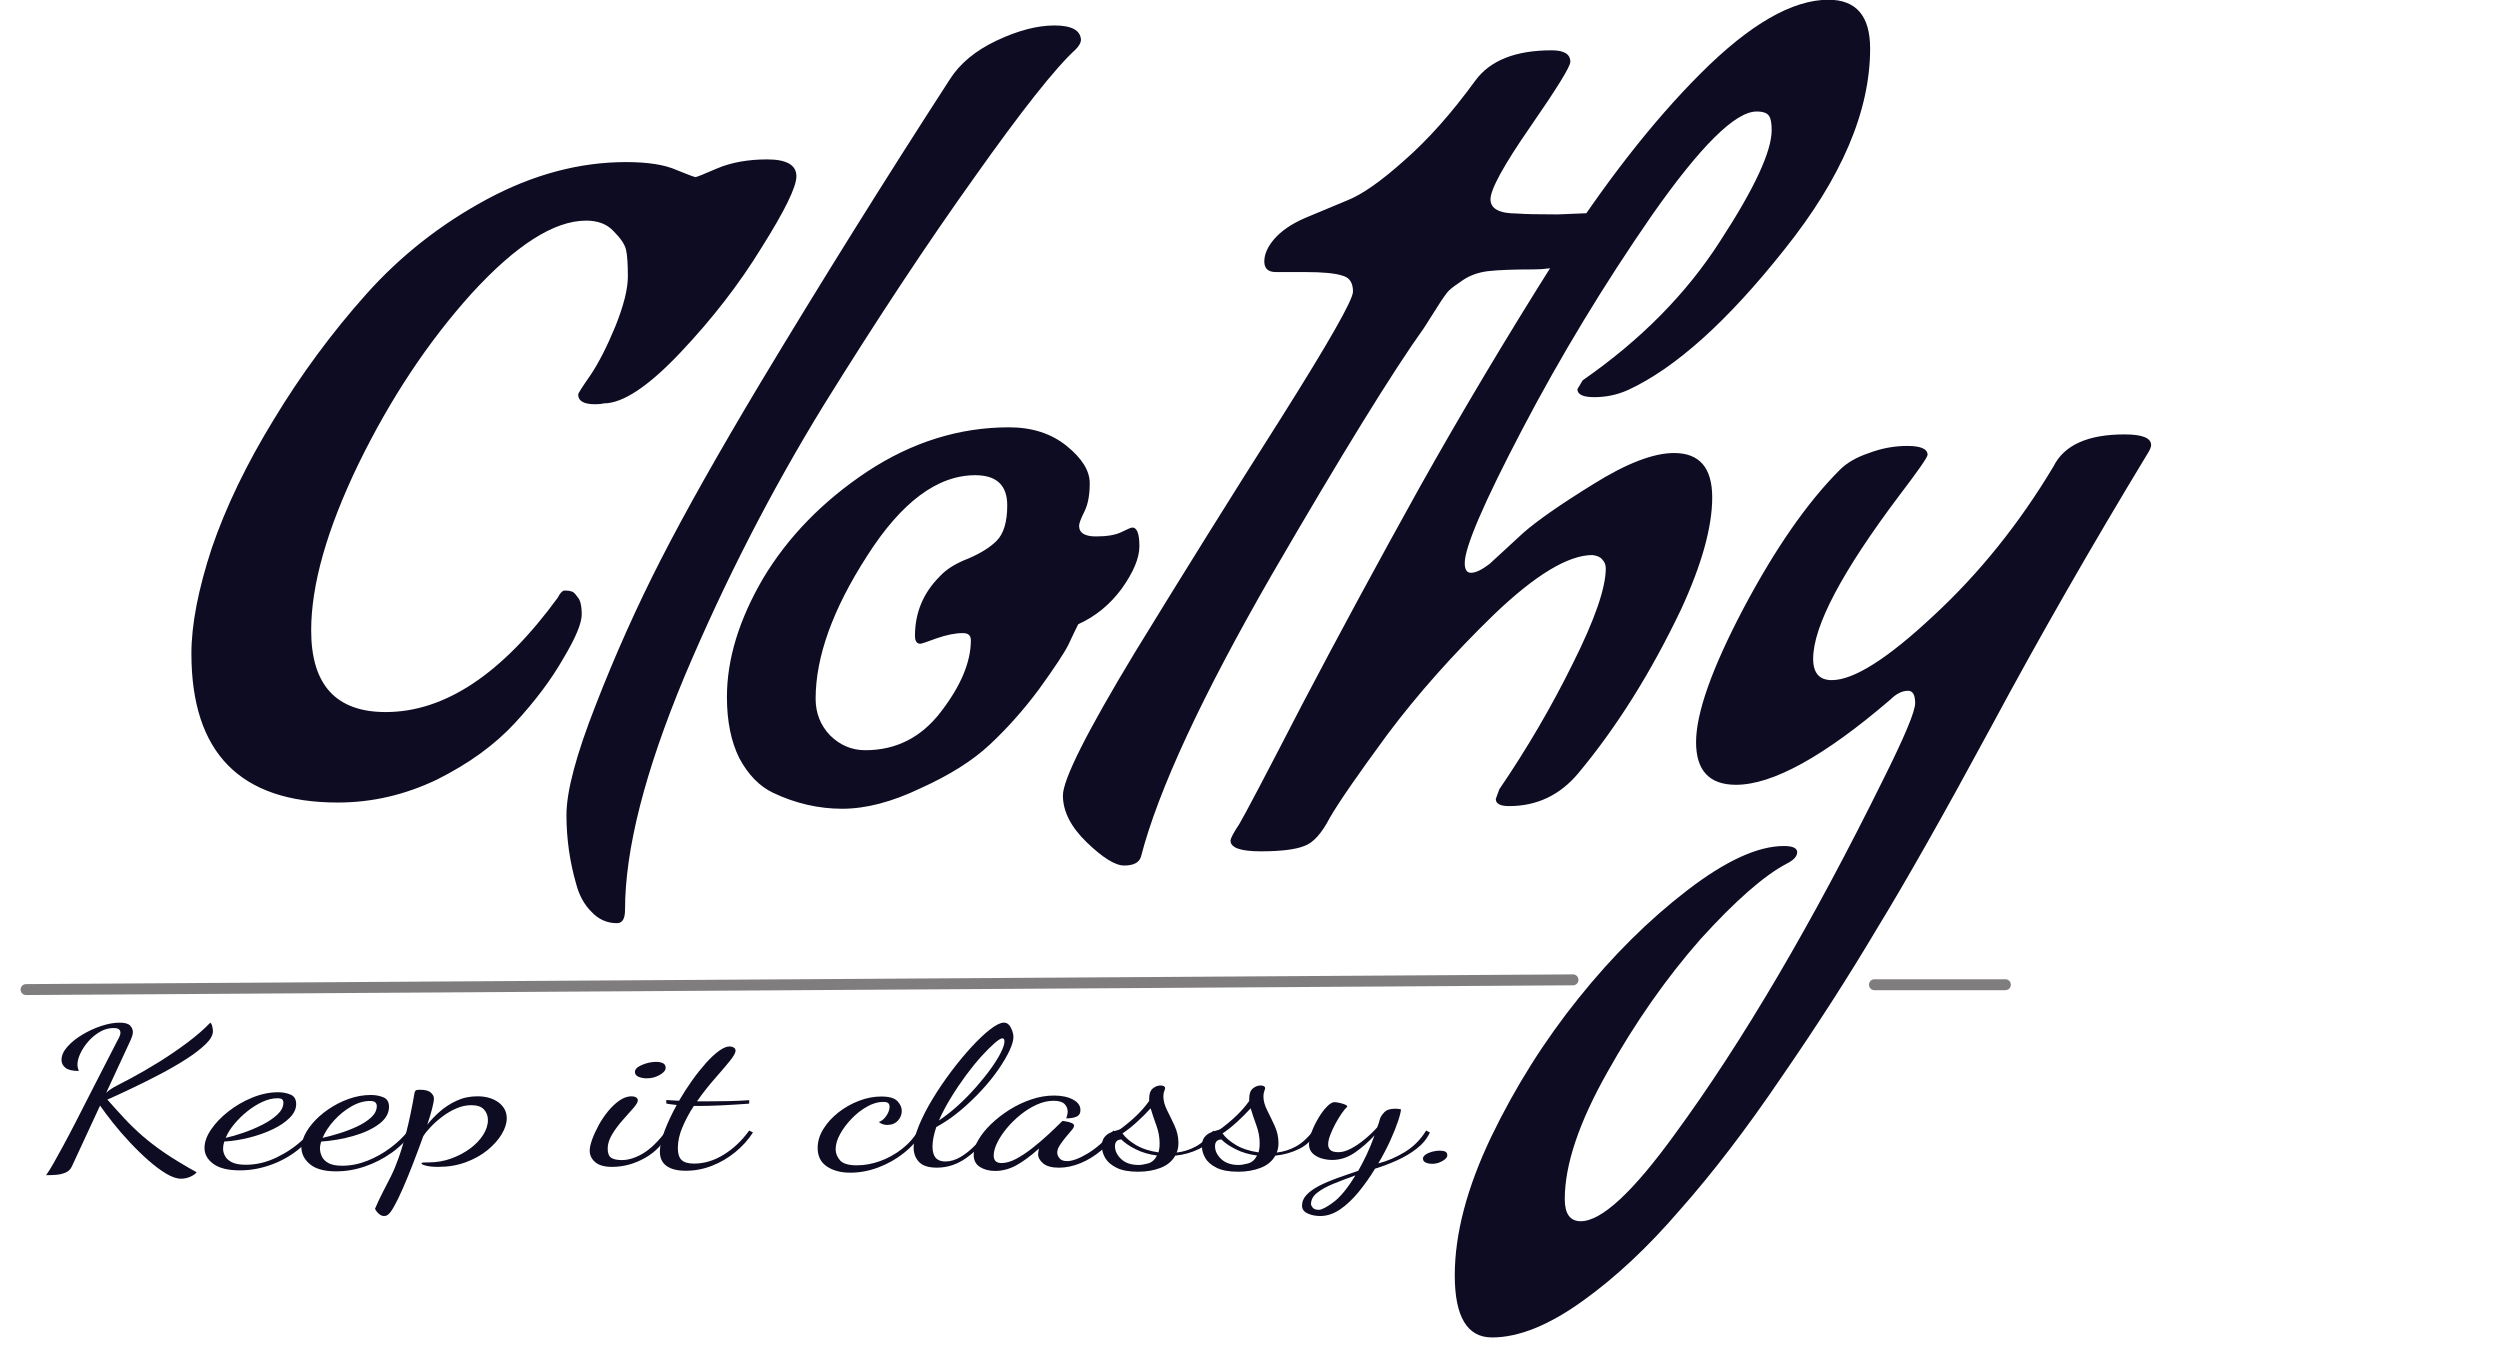 <svg width="96" height="52" viewBox="0 0 96 52" fill="none" xmlns="http://www.w3.org/2000/svg">
<path d="M1 38L60.403 37.626" stroke="#807D7E" stroke-width="0.42" stroke-miterlimit="10" stroke-linecap="round" stroke-linejoin="round"/>
<path d="M71.978 37.813H77.007" stroke="#807D7E" stroke-width="0.42" stroke-miterlimit="10" stroke-linecap="round" stroke-linejoin="round"/>
<path d="M6.95 45.262C6.787 45.262 6.598 45.197 6.382 45.069C6.167 44.94 5.938 44.769 5.697 44.557C5.455 44.344 5.218 44.113 4.984 43.862C4.75 43.613 4.534 43.364 4.338 43.116C4.141 42.868 3.976 42.648 3.842 42.455L2.762 44.786C2.71 44.9 2.629 44.981 2.517 45.028C2.406 45.074 2.285 45.103 2.156 45.113C2.026 45.123 1.897 45.127 1.771 45.127C1.867 44.989 1.967 44.83 2.066 44.652C2.167 44.474 2.285 44.259 2.423 44.006C2.56 43.753 2.722 43.447 2.908 43.085C3.093 42.724 3.314 42.291 3.57 41.789C3.826 41.287 4.129 40.697 4.478 40.019C4.501 39.978 4.531 39.923 4.567 39.852C4.604 39.78 4.624 39.714 4.624 39.655C4.624 39.601 4.605 39.558 4.567 39.525C4.531 39.493 4.46 39.477 4.356 39.477C4.178 39.477 4.005 39.525 3.839 39.621C3.672 39.717 3.523 39.84 3.393 39.989C3.263 40.138 3.161 40.291 3.087 40.449C3.012 40.608 2.975 40.749 2.975 40.873C2.975 40.967 2.994 41.051 3.03 41.125C2.785 41.125 2.613 41.085 2.513 41.003C2.412 40.922 2.362 40.821 2.362 40.702C2.362 40.534 2.436 40.366 2.585 40.197C2.733 40.029 2.924 39.874 3.159 39.733C3.393 39.592 3.638 39.48 3.894 39.395C4.15 39.312 4.382 39.27 4.59 39.27C4.79 39.27 4.925 39.306 4.996 39.381C5.067 39.455 5.102 39.537 5.102 39.626C5.102 39.681 5.093 39.735 5.074 39.79C5.056 39.844 5.035 39.896 5.013 39.946L4.077 41.965C4.181 41.866 4.317 41.774 4.484 41.69C4.65 41.606 4.835 41.509 5.035 41.4C5.369 41.222 5.727 41.014 6.11 40.777C6.492 40.539 6.858 40.289 7.207 40.027C7.556 39.764 7.845 39.512 8.076 39.27C8.112 39.3 8.139 39.351 8.154 39.425C8.169 39.5 8.176 39.557 8.176 39.596C8.176 39.75 8.082 39.918 7.892 40.101C7.702 40.283 7.456 40.473 7.152 40.668C6.847 40.864 6.513 41.057 6.149 41.248C5.785 41.438 5.427 41.618 5.074 41.786C4.722 41.954 4.404 42.1 4.122 42.224C4.345 42.477 4.562 42.716 4.773 42.944C4.985 43.172 5.215 43.394 5.464 43.613C5.713 43.831 6.004 44.053 6.338 44.281C6.672 44.508 7.077 44.753 7.552 45.016C7.499 45.081 7.418 45.137 7.307 45.187C7.195 45.237 7.076 45.262 6.95 45.262Z" fill="#0D0C22"/>
<path d="M12.909 44.98C12.456 44.98 12.12 44.888 11.901 44.705C11.682 44.522 11.572 44.301 11.572 44.044C11.253 44.326 10.886 44.546 10.47 44.705C10.055 44.863 9.634 44.942 9.212 44.942C8.759 44.942 8.419 44.859 8.193 44.693C7.966 44.527 7.853 44.323 7.853 44.081C7.853 43.858 7.937 43.623 8.103 43.376C8.271 43.128 8.494 42.896 8.772 42.678C9.05 42.46 9.356 42.283 9.69 42.147C10.024 42.011 10.355 41.942 10.682 41.942C10.853 41.942 11.011 41.972 11.155 42.032C11.3 42.091 11.373 42.212 11.373 42.396C11.373 42.584 11.289 42.76 11.122 42.926C10.956 43.092 10.736 43.24 10.466 43.368C10.194 43.497 9.897 43.602 9.574 43.684C9.252 43.766 8.93 43.816 8.611 43.836C8.597 43.886 8.585 43.933 8.577 43.977C8.57 44.022 8.566 44.064 8.566 44.103C8.566 44.202 8.592 44.3 8.644 44.397C8.696 44.493 8.785 44.572 8.912 44.634C9.037 44.696 9.216 44.727 9.446 44.727C9.839 44.727 10.23 44.634 10.616 44.449C11.002 44.263 11.34 44.034 11.629 43.762C11.696 43.559 11.815 43.356 11.986 43.153C12.156 42.95 12.363 42.766 12.604 42.6C12.845 42.434 13.107 42.3 13.389 42.199C13.671 42.097 13.957 42.047 14.247 42.047C14.418 42.047 14.576 42.077 14.72 42.136C14.865 42.195 14.938 42.316 14.938 42.5C14.938 42.753 14.809 42.974 14.553 43.164C14.298 43.355 13.969 43.507 13.568 43.621C13.167 43.735 12.755 43.807 12.332 43.837C12.317 43.886 12.306 43.933 12.298 43.978C12.29 44.023 12.287 44.065 12.287 44.104C12.287 44.203 12.31 44.304 12.359 44.408C12.407 44.512 12.493 44.597 12.615 44.664C12.738 44.731 12.914 44.764 13.144 44.764C13.463 44.764 13.782 44.701 14.102 44.575C14.421 44.449 14.718 44.283 14.993 44.077C15.268 43.872 15.498 43.65 15.683 43.413L15.817 43.479C15.617 43.777 15.358 44.038 15.043 44.263C14.727 44.488 14.386 44.664 14.018 44.79C13.649 44.917 13.28 44.98 12.909 44.98ZM8.666 43.694C8.866 43.65 9.093 43.585 9.345 43.498C9.597 43.411 9.84 43.309 10.075 43.19C10.309 43.071 10.502 42.94 10.654 42.797C10.806 42.653 10.882 42.502 10.882 42.343C10.882 42.289 10.867 42.247 10.837 42.217C10.807 42.187 10.744 42.173 10.648 42.173C10.47 42.173 10.28 42.219 10.08 42.31C9.879 42.402 9.687 42.522 9.501 42.671C9.315 42.819 9.148 42.982 8.999 43.161C8.851 43.338 8.739 43.516 8.666 43.694ZM12.386 43.694C12.586 43.65 12.805 43.591 13.043 43.516C13.281 43.442 13.507 43.354 13.723 43.253C13.938 43.151 14.116 43.035 14.258 42.904C14.398 42.773 14.469 42.628 14.469 42.47C14.469 42.416 14.45 42.37 14.413 42.333C14.376 42.296 14.309 42.277 14.212 42.277C13.975 42.277 13.735 42.346 13.494 42.486C13.253 42.624 13.034 42.801 12.837 43.016C12.64 43.23 12.489 43.457 12.386 43.694Z" fill="#0D0C22"/>
<path d="M14.748 46.695C14.688 46.695 14.631 46.674 14.575 46.632C14.519 46.59 14.476 46.545 14.446 46.498C14.416 46.451 14.402 46.423 14.402 46.413C14.506 46.17 14.608 45.954 14.708 45.763C14.809 45.573 14.909 45.377 15.009 45.176C15.109 44.976 15.208 44.741 15.304 44.471C15.401 44.202 15.501 43.866 15.605 43.465C15.709 43.064 15.814 42.566 15.917 41.972C15.925 41.928 15.94 41.896 15.962 41.876C15.984 41.856 16.04 41.846 16.129 41.846C16.321 41.846 16.459 41.882 16.541 41.953C16.622 42.025 16.663 42.103 16.663 42.187C16.663 42.256 16.641 42.38 16.596 42.558C16.552 42.736 16.489 42.946 16.407 43.189C16.533 43.026 16.692 42.86 16.881 42.691C17.07 42.523 17.287 42.382 17.532 42.268C17.777 42.154 18.044 42.098 18.334 42.098C18.66 42.098 18.93 42.176 19.141 42.331C19.352 42.487 19.459 42.691 19.459 42.944C19.459 43.137 19.393 43.341 19.263 43.556C19.134 43.771 18.951 43.975 18.718 44.166C18.485 44.356 18.207 44.511 17.888 44.629C17.569 44.748 17.216 44.808 16.831 44.808C16.637 44.808 16.482 44.793 16.363 44.763C16.244 44.733 16.185 44.704 16.185 44.674C16.185 44.654 16.212 44.643 16.268 44.64C16.325 44.638 16.389 44.636 16.463 44.636C16.761 44.636 17.044 44.588 17.315 44.491C17.587 44.394 17.829 44.267 18.045 44.109C18.26 43.95 18.429 43.775 18.552 43.582C18.674 43.389 18.736 43.198 18.736 43.01C18.736 42.852 18.686 42.717 18.585 42.605C18.485 42.494 18.323 42.439 18.1 42.439C17.908 42.439 17.716 42.479 17.527 42.561C17.337 42.642 17.159 42.747 16.992 42.873C16.825 42.999 16.676 43.13 16.547 43.266C16.417 43.402 16.318 43.525 16.252 43.633C16.118 44.004 15.984 44.362 15.851 44.706C15.717 45.05 15.589 45.362 15.466 45.642C15.344 45.921 15.233 46.15 15.132 46.328C15.033 46.507 14.949 46.616 14.882 46.655C14.844 46.683 14.799 46.695 14.748 46.695Z" fill="#0D0C22"/>
<path d="M23.502 44.808C23.212 44.808 22.996 44.748 22.856 44.626C22.714 44.505 22.645 44.357 22.645 44.185C22.645 44.071 22.676 43.927 22.739 43.754C22.802 43.581 22.886 43.399 22.989 43.208C23.093 43.018 23.214 42.838 23.351 42.67C23.489 42.502 23.635 42.364 23.791 42.257C23.947 42.151 24.099 42.098 24.248 42.098C24.315 42.098 24.373 42.111 24.421 42.138C24.47 42.165 24.493 42.207 24.493 42.26C24.493 42.32 24.436 42.416 24.321 42.55C24.205 42.684 24.07 42.837 23.914 43.01C23.758 43.184 23.623 43.365 23.508 43.556C23.393 43.746 23.335 43.928 23.335 44.102C23.335 44.28 23.38 44.399 23.469 44.458C23.558 44.517 23.695 44.547 23.881 44.547C24.134 44.547 24.403 44.463 24.689 44.294C24.974 44.126 25.277 43.832 25.596 43.411L25.696 43.486C25.481 43.911 25.171 44.238 24.766 44.466C24.36 44.695 23.94 44.808 23.502 44.808ZM24.838 41.408C24.718 41.408 24.613 41.388 24.52 41.349C24.427 41.309 24.381 41.247 24.381 41.163C24.381 41.059 24.472 40.968 24.654 40.892C24.836 40.815 25.016 40.776 25.194 40.776C25.305 40.776 25.395 40.794 25.461 40.829C25.528 40.863 25.561 40.923 25.561 41.007C25.561 41.1 25.485 41.191 25.333 41.278C25.182 41.365 25.017 41.408 24.838 41.408Z" fill="#0D0C22"/>
<path d="M26.33 44.957C26.01 44.957 25.765 44.895 25.595 44.772C25.424 44.648 25.339 44.465 25.339 44.222C25.339 44.005 25.4 43.736 25.523 43.416C25.645 43.097 25.799 42.77 25.985 42.432C25.91 42.422 25.84 42.414 25.774 42.406C25.707 42.399 25.644 42.388 25.585 42.373V42.24C25.644 42.244 25.715 42.25 25.796 42.254C25.877 42.259 25.97 42.264 26.074 42.269C26.23 42.002 26.397 41.743 26.575 41.493C26.753 41.243 26.93 41.021 27.104 40.825C27.278 40.63 27.446 40.473 27.606 40.357C27.765 40.241 27.901 40.183 28.012 40.183C28.071 40.183 28.125 40.196 28.173 40.223C28.222 40.25 28.245 40.292 28.245 40.346C28.245 40.43 28.168 40.567 28.012 40.758C27.856 40.948 27.663 41.175 27.433 41.437C27.202 41.7 26.98 41.984 26.765 42.291C26.831 42.291 26.9 42.291 26.97 42.291C27.041 42.291 27.109 42.291 27.176 42.291C27.421 42.291 27.679 42.289 27.951 42.283C28.222 42.279 28.494 42.266 28.769 42.247V42.38C28.361 42.41 27.995 42.432 27.672 42.447C27.35 42.462 27.062 42.469 26.809 42.469C26.779 42.469 26.752 42.469 26.725 42.469C26.699 42.469 26.672 42.469 26.642 42.469C26.471 42.732 26.326 43.002 26.208 43.279C26.089 43.556 26.029 43.826 26.029 44.089C26.029 44.301 26.078 44.453 26.174 44.545C26.27 44.636 26.43 44.682 26.653 44.682C27.04 44.682 27.418 44.569 27.789 44.34C28.16 44.113 28.487 43.804 28.769 43.413L28.914 43.487C28.736 43.764 28.511 44.014 28.24 44.237C27.969 44.46 27.67 44.636 27.344 44.764C27.017 44.893 26.679 44.957 26.33 44.957Z" fill="#0D0C22"/>
<path d="M32.645 45.031C32.289 45.031 31.992 44.952 31.754 44.794C31.517 44.635 31.398 44.398 31.398 44.081C31.398 43.834 31.47 43.592 31.615 43.356C31.76 43.121 31.951 42.91 32.189 42.722C32.426 42.534 32.69 42.384 32.98 42.273C33.269 42.161 33.555 42.106 33.837 42.106C34.142 42.106 34.35 42.165 34.461 42.284C34.573 42.403 34.628 42.527 34.628 42.655C34.628 42.799 34.578 42.925 34.477 43.034C34.377 43.143 34.242 43.197 34.071 43.197C33.945 43.197 33.837 43.161 33.748 43.086C33.859 43.047 33.956 42.966 34.037 42.845C34.119 42.724 34.16 42.608 34.16 42.499C34.16 42.44 34.143 42.394 34.11 42.362C34.076 42.33 34.012 42.313 33.915 42.313C33.715 42.313 33.509 42.373 33.297 42.492C33.086 42.611 32.888 42.764 32.707 42.952C32.525 43.14 32.377 43.338 32.261 43.545C32.146 43.754 32.089 43.949 32.089 44.132C32.089 44.286 32.145 44.426 32.256 44.556C32.367 44.684 32.582 44.748 32.902 44.748C33.199 44.748 33.498 44.694 33.798 44.585C34.099 44.476 34.379 44.32 34.639 44.117C34.899 43.914 35.107 43.676 35.263 43.404L35.408 43.479C35.237 43.776 35.003 44.042 34.706 44.277C34.409 44.512 34.083 44.696 33.726 44.83C33.369 44.964 33.009 45.031 32.645 45.031Z" fill="#0D0C22"/>
<path d="M35.975 44.838C35.656 44.838 35.428 44.765 35.29 44.619C35.153 44.473 35.084 44.291 35.084 44.074C35.084 43.837 35.151 43.554 35.285 43.227C35.419 42.901 35.595 42.557 35.814 42.195C36.033 41.834 36.273 41.482 36.532 41.137C36.792 40.792 37.052 40.48 37.312 40.197C37.572 39.915 37.811 39.69 38.03 39.521C38.249 39.353 38.422 39.269 38.548 39.269C38.629 39.269 38.696 39.299 38.748 39.361C38.801 39.424 38.841 39.498 38.871 39.584C38.901 39.671 38.916 39.749 38.916 39.818C38.916 39.951 38.866 40.126 38.765 40.342C38.666 40.557 38.524 40.797 38.342 41.062C38.16 41.327 37.945 41.594 37.696 41.864C37.447 42.134 37.176 42.393 36.883 42.64C36.59 42.887 36.281 43.1 35.953 43.278C35.909 43.412 35.873 43.542 35.847 43.668C35.821 43.794 35.808 43.915 35.808 44.029C35.808 44.221 35.849 44.365 35.93 44.46C36.012 44.553 36.135 44.601 36.298 44.601C36.499 44.601 36.698 44.542 36.894 44.423C37.091 44.304 37.277 44.154 37.451 43.973C37.626 43.793 37.776 43.606 37.902 43.413L38.069 43.472C37.771 43.893 37.449 44.225 37.099 44.47C36.751 44.716 36.377 44.838 35.975 44.838ZM36.054 43.026C36.313 42.853 36.566 42.654 36.811 42.429C37.056 42.204 37.284 41.969 37.496 41.727C37.708 41.485 37.896 41.25 38.059 41.022C38.221 40.795 38.348 40.59 38.437 40.41C38.526 40.23 38.571 40.09 38.571 39.991C38.571 39.941 38.562 39.909 38.543 39.894C38.525 39.879 38.508 39.871 38.493 39.871C38.434 39.871 38.332 39.934 38.187 40.06C38.043 40.187 37.874 40.356 37.68 40.569C37.487 40.782 37.291 41.025 37.09 41.296C36.89 41.568 36.698 41.853 36.516 42.151C36.334 42.447 36.18 42.74 36.054 43.026Z" fill="#0D0C22"/>
<path d="M38.214 44.964C37.984 44.964 37.789 44.913 37.63 44.812C37.47 44.711 37.39 44.556 37.39 44.348C37.39 44.17 37.449 43.978 37.568 43.773C37.687 43.568 37.85 43.364 38.058 43.164C38.267 42.963 38.502 42.78 38.766 42.614C39.029 42.449 39.307 42.316 39.602 42.217C39.895 42.118 40.186 42.069 40.476 42.069C40.765 42.069 41.007 42.12 41.199 42.221C41.392 42.323 41.489 42.458 41.489 42.626C41.489 42.75 41.439 42.834 41.338 42.879C41.238 42.923 41.106 42.946 40.943 42.946C40.957 42.906 40.97 42.863 40.982 42.816C40.993 42.769 40.999 42.726 40.999 42.686C40.999 42.572 40.958 42.475 40.877 42.392C40.794 42.311 40.654 42.27 40.453 42.27C40.245 42.27 40.034 42.319 39.818 42.415C39.603 42.511 39.395 42.64 39.194 42.801C38.994 42.962 38.816 43.137 38.66 43.325C38.504 43.513 38.382 43.699 38.292 43.882C38.203 44.065 38.158 44.228 38.158 44.372C38.158 44.565 38.258 44.661 38.459 44.661C38.63 44.661 38.816 44.608 39.016 44.502C39.217 44.396 39.423 44.259 39.635 44.093C39.846 43.927 40.049 43.755 40.242 43.577C40.434 43.399 40.606 43.235 40.754 43.087C40.783 43.057 40.802 43.042 40.809 43.042C40.854 43.047 40.911 43.057 40.982 43.072C41.053 43.087 41.114 43.107 41.166 43.131C41.218 43.156 41.244 43.188 41.244 43.228C41.244 43.273 41.21 43.333 41.143 43.41C41.076 43.487 41.002 43.575 40.92 43.674C40.838 43.773 40.765 43.873 40.698 43.975C40.631 44.076 40.598 44.172 40.598 44.261C40.598 44.335 40.627 44.408 40.687 44.48C40.746 44.552 40.843 44.587 40.977 44.587C41.177 44.587 41.441 44.489 41.767 44.294C42.093 44.099 42.425 43.805 42.759 43.413L42.87 43.488C42.714 43.755 42.514 43.99 42.269 44.193C42.023 44.396 41.762 44.555 41.483 44.669C41.206 44.782 40.932 44.839 40.665 44.839C40.39 44.839 40.188 44.784 40.058 44.675C39.928 44.566 39.863 44.448 39.863 44.319C39.863 44.289 39.867 44.256 39.874 44.219C39.881 44.182 39.889 44.144 39.897 44.104C39.577 44.391 39.286 44.606 39.022 44.75C38.758 44.893 38.489 44.964 38.214 44.964Z" fill="#0D0C22"/>
<path d="M43.705 44.994C43.356 44.994 43.08 44.944 42.876 44.842C42.671 44.741 42.527 44.616 42.441 44.467C42.355 44.319 42.312 44.17 42.312 44.022C42.312 43.874 42.343 43.759 42.402 43.68C42.462 43.601 42.534 43.542 42.619 43.502C42.704 43.462 42.786 43.433 42.864 43.413C42.942 43.393 42.995 43.373 43.025 43.354C43.248 43.19 43.452 43.02 43.638 42.841C43.824 42.663 43.987 42.475 44.128 42.277V42.188C44.128 42.005 44.175 41.874 44.267 41.797C44.36 41.721 44.459 41.682 44.562 41.682C44.621 41.682 44.666 41.692 44.696 41.712C44.726 41.732 44.741 41.754 44.741 41.779C44.741 41.803 44.73 41.843 44.708 41.898C44.685 41.953 44.674 42.022 44.674 42.106C44.674 42.27 44.722 42.446 44.818 42.637C44.915 42.827 45.011 43.028 45.108 43.238C45.204 43.449 45.252 43.668 45.252 43.895C45.252 43.96 45.247 44.023 45.235 44.084C45.224 44.146 45.208 44.204 45.185 44.258C45.445 44.228 45.69 44.151 45.92 44.025C46.151 43.899 46.374 43.697 46.589 43.42L46.689 43.494C46.547 43.766 46.336 43.973 46.054 44.114C45.772 44.255 45.463 44.343 45.129 44.377C45.01 44.59 44.823 44.746 44.567 44.845C44.312 44.945 44.024 44.994 43.705 44.994ZM43.727 44.735C43.816 44.735 43.936 44.715 44.084 44.676C44.232 44.636 44.347 44.534 44.429 44.371C44.118 44.332 43.841 44.25 43.6 44.126C43.359 44.003 43.178 43.879 43.06 43.755C42.896 43.761 42.815 43.847 42.815 44.015C42.815 44.193 42.895 44.358 43.054 44.509C43.213 44.659 43.438 44.735 43.727 44.735ZM44.485 44.252C44.499 44.202 44.511 44.15 44.518 44.096C44.526 44.041 44.529 43.977 44.529 43.903C44.529 43.67 44.486 43.439 44.401 43.208C44.316 42.978 44.244 42.761 44.184 42.559C44.013 42.747 43.833 42.926 43.644 43.097C43.455 43.268 43.274 43.41 43.104 43.524C43.215 43.682 43.388 43.831 43.621 43.97C43.856 44.109 44.143 44.202 44.485 44.252Z" fill="#0D0C22"/>
<path d="M47.547 44.994C47.198 44.994 46.922 44.944 46.717 44.842C46.513 44.741 46.369 44.616 46.283 44.467C46.197 44.319 46.154 44.17 46.154 44.022C46.154 43.874 46.184 43.759 46.243 43.68C46.303 43.601 46.376 43.542 46.461 43.502C46.546 43.462 46.627 43.433 46.706 43.413C46.784 43.393 46.837 43.373 46.867 43.354C47.09 43.19 47.294 43.02 47.48 42.841C47.666 42.663 47.829 42.475 47.97 42.277V42.188C47.97 42.005 48.016 41.874 48.109 41.797C48.202 41.721 48.3 41.682 48.404 41.682C48.463 41.682 48.508 41.692 48.538 41.712C48.568 41.732 48.582 41.754 48.582 41.779C48.582 41.803 48.572 41.843 48.549 41.898C48.527 41.953 48.516 42.022 48.516 42.106C48.516 42.27 48.564 42.446 48.66 42.637C48.757 42.827 48.853 43.028 48.95 43.238C49.046 43.449 49.094 43.668 49.094 43.895C49.094 43.96 49.089 44.023 49.077 44.084C49.066 44.146 49.049 44.204 49.027 44.258C49.287 44.228 49.532 44.151 49.762 44.025C49.993 43.899 50.215 43.697 50.431 43.42L50.53 43.494C50.389 43.766 50.178 43.973 49.896 44.114C49.614 44.255 49.305 44.343 48.971 44.377C48.852 44.59 48.665 44.746 48.409 44.845C48.154 44.945 47.867 44.994 47.547 44.994ZM47.569 44.735C47.658 44.735 47.777 44.715 47.926 44.676C48.074 44.636 48.189 44.534 48.271 44.371C47.959 44.332 47.683 44.25 47.442 44.126C47.2 44.003 47.02 43.879 46.902 43.755C46.738 43.761 46.657 43.847 46.657 44.015C46.657 44.193 46.736 44.358 46.896 44.509C47.055 44.659 47.28 44.735 47.569 44.735ZM48.327 44.252C48.341 44.202 48.353 44.15 48.36 44.096C48.367 44.041 48.371 43.977 48.371 43.903C48.371 43.67 48.328 43.439 48.243 43.208C48.158 42.978 48.085 42.761 48.026 42.559C47.855 42.747 47.674 42.926 47.486 43.097C47.297 43.268 47.116 43.41 46.946 43.524C47.057 43.682 47.23 43.831 47.463 43.97C47.697 44.109 47.986 44.202 48.327 44.252Z" fill="#0D0C22"/>
<path d="M50.7 46.695C50.514 46.695 50.351 46.662 50.21 46.595C50.068 46.528 49.998 46.431 49.998 46.301C49.998 46.143 50.057 46.002 50.176 45.878C50.294 45.755 50.454 45.641 50.655 45.536C50.856 45.433 51.085 45.334 51.346 45.239C51.605 45.145 51.876 45.051 52.158 44.957C52.262 44.774 52.368 44.57 52.476 44.345C52.583 44.12 52.685 43.871 52.782 43.599C52.545 43.856 52.29 44.078 52.019 44.264C51.748 44.45 51.46 44.542 51.156 44.542C51.015 44.542 50.876 44.521 50.738 44.479C50.6 44.437 50.488 44.371 50.398 44.282C50.309 44.193 50.265 44.079 50.265 43.94C50.265 43.802 50.3 43.641 50.371 43.458C50.441 43.275 50.528 43.097 50.633 42.923C50.736 42.75 50.844 42.607 50.956 42.492C51.068 42.378 51.164 42.322 51.246 42.322C51.276 42.322 51.33 42.33 51.407 42.344C51.485 42.359 51.559 42.38 51.63 42.407C51.7 42.435 51.736 42.463 51.736 42.492C51.669 42.557 51.594 42.648 51.513 42.767C51.431 42.886 51.352 43.019 51.273 43.164C51.196 43.31 51.131 43.453 51.078 43.592C51.026 43.73 51.001 43.849 51.001 43.948C51.001 44.037 51.03 44.108 51.09 44.163C51.149 44.218 51.254 44.244 51.402 44.244C51.542 44.244 51.7 44.199 51.875 44.107C52.049 44.016 52.224 43.898 52.399 43.754C52.573 43.611 52.734 43.457 52.883 43.294C52.906 43.24 52.926 43.184 52.945 43.127C52.963 43.071 52.98 43.012 52.995 42.953C53.017 42.884 53.071 42.803 53.156 42.712C53.241 42.621 53.377 42.575 53.562 42.575C53.599 42.575 53.636 42.576 53.674 42.578C53.711 42.581 53.751 42.587 53.796 42.597C53.796 42.676 53.761 42.823 53.69 43.038C53.619 43.254 53.519 43.505 53.389 43.792C53.259 44.079 53.105 44.373 52.926 44.675C53.275 44.586 53.617 44.439 53.951 44.234C54.285 44.029 54.556 43.754 54.764 43.413L54.908 43.488C54.797 43.725 54.628 43.932 54.401 44.108C54.175 44.284 53.92 44.434 53.639 44.561C53.357 44.687 53.078 44.792 52.803 44.877C52.61 45.193 52.4 45.49 52.174 45.768C51.947 46.045 51.71 46.269 51.461 46.44C51.214 46.609 50.959 46.695 50.7 46.695ZM50.644 46.457C50.755 46.457 50.942 46.359 51.206 46.163C51.469 45.967 51.75 45.625 52.047 45.135C51.743 45.244 51.46 45.351 51.2 45.458C50.941 45.564 50.733 45.679 50.577 45.804C50.421 45.927 50.343 46.071 50.343 46.235C50.343 46.275 50.365 46.322 50.41 46.376C50.455 46.43 50.532 46.457 50.644 46.457Z" fill="#0D0C22"/>
<path d="M54.998 44.69C54.901 44.69 54.818 44.674 54.748 44.642C54.677 44.609 54.642 44.559 54.642 44.489C54.642 44.435 54.675 44.384 54.742 44.337C54.808 44.291 54.892 44.253 54.992 44.226C55.092 44.199 55.19 44.185 55.287 44.185C55.376 44.185 55.447 44.198 55.498 44.222C55.55 44.247 55.576 44.294 55.576 44.364C55.576 44.413 55.548 44.463 55.492 44.512C55.436 44.561 55.364 44.603 55.275 44.638C55.185 44.672 55.095 44.69 54.998 44.69Z" fill="#0D0C22"/>
<path d="M12.971 30.817C9.224 30.817 7.35 28.91 7.35 25.095C7.35 23.982 7.612 22.631 8.134 21.041C8.679 19.452 9.474 17.805 10.518 16.102C11.563 14.376 12.744 12.775 14.061 11.299C15.378 9.823 16.922 8.608 18.694 7.654C20.465 6.701 22.247 6.224 24.041 6.224C24.882 6.224 25.529 6.326 25.983 6.53C26.437 6.712 26.676 6.803 26.698 6.803C26.744 6.803 27.028 6.689 27.55 6.462C28.095 6.235 28.731 6.121 29.458 6.121C30.207 6.121 30.582 6.337 30.582 6.769C30.582 7.177 30.139 8.086 29.253 9.494C28.39 10.902 27.346 12.253 26.119 13.547C24.893 14.842 23.917 15.489 23.19 15.489C23.099 15.512 22.986 15.523 22.849 15.523C22.418 15.523 22.202 15.398 22.202 15.148C22.202 15.103 22.361 14.853 22.679 14.399C22.997 13.922 23.315 13.297 23.633 12.525C23.951 11.731 24.11 11.095 24.11 10.618C24.11 10.141 24.087 9.8 24.041 9.596C23.996 9.392 23.837 9.153 23.565 8.881C23.315 8.608 22.963 8.472 22.509 8.472C21.282 8.472 19.818 9.403 18.114 11.265C16.434 13.127 14.981 15.319 13.754 17.839C12.551 20.337 11.949 22.461 11.949 24.209C11.949 26.298 12.903 27.343 14.81 27.343C17.081 27.343 19.284 25.878 21.419 22.949C21.509 22.767 21.6 22.676 21.691 22.676C21.805 22.676 21.884 22.688 21.93 22.71C21.998 22.71 22.077 22.779 22.168 22.915C22.282 23.028 22.338 23.255 22.338 23.596C22.338 23.937 22.1 24.504 21.623 25.299C21.169 26.094 20.556 26.912 19.784 27.752C19.012 28.592 18.012 29.319 16.786 29.932C15.56 30.522 14.288 30.817 12.971 30.817ZM21.752 31.294C21.752 30.386 22.127 28.978 22.877 27.07C23.626 25.14 24.466 23.267 25.397 21.45C26.328 19.633 27.589 17.396 29.178 14.739C31.54 10.811 33.97 6.916 36.468 3.056C36.854 2.443 37.456 1.943 38.273 1.557C39.091 1.171 39.829 0.978 40.487 0.978C41.146 0.978 41.486 1.159 41.509 1.523C41.509 1.636 41.441 1.761 41.305 1.898C40.533 2.602 39.238 4.237 37.422 6.803C35.605 9.346 33.675 12.264 31.631 15.557C29.61 18.85 27.827 22.324 26.283 25.98C24.761 29.637 24.001 32.623 24.001 34.939C24.001 35.28 23.898 35.45 23.694 35.45C23.308 35.45 22.979 35.303 22.706 35.007C22.434 34.735 22.241 34.383 22.127 33.951C21.877 33.088 21.752 32.203 21.752 31.294ZM29.685 30.443C29.163 30.193 28.731 29.75 28.39 29.114C28.073 28.479 27.914 27.695 27.914 26.764C27.914 25.311 28.379 23.789 29.31 22.199C30.264 20.61 31.593 19.247 33.296 18.112C35.022 16.976 36.838 16.409 38.746 16.409C39.632 16.409 40.37 16.647 40.96 17.124C41.55 17.601 41.846 18.078 41.846 18.555C41.846 19.009 41.778 19.372 41.641 19.645C41.505 19.917 41.437 20.099 41.437 20.19C41.437 20.462 41.653 20.599 42.084 20.599C42.516 20.599 42.845 20.542 43.072 20.428C43.299 20.315 43.435 20.258 43.481 20.258C43.662 20.258 43.753 20.496 43.753 20.973C43.753 21.427 43.526 21.972 43.072 22.608C42.618 23.221 42.061 23.675 41.403 23.971C41.312 24.152 41.187 24.414 41.028 24.754C40.869 25.072 40.494 25.64 39.904 26.457C39.314 27.252 38.678 27.968 37.996 28.603C37.338 29.216 36.452 29.773 35.34 30.273C34.249 30.795 33.25 31.056 32.342 31.056C31.433 31.056 30.548 30.852 29.685 30.443ZM37.281 24.584C37.281 24.402 37.179 24.311 36.974 24.311C36.679 24.311 36.339 24.38 35.953 24.516C35.589 24.652 35.385 24.72 35.34 24.72C35.203 24.72 35.135 24.618 35.135 24.414C35.135 23.528 35.453 22.767 36.089 22.131C36.339 21.859 36.702 21.632 37.179 21.45C37.656 21.246 38.019 21.019 38.269 20.769C38.541 20.496 38.678 20.042 38.678 19.406C38.678 18.634 38.269 18.248 37.451 18.248C35.998 18.248 34.613 19.281 33.296 21.348C31.979 23.392 31.32 25.22 31.32 26.832C31.32 27.377 31.502 27.843 31.865 28.229C32.251 28.615 32.705 28.808 33.227 28.808C34.408 28.808 35.373 28.32 36.123 27.343C36.895 26.344 37.281 25.424 37.281 24.584ZM59.824 8.233L61.493 8.165C61.72 8.165 61.834 8.211 61.834 8.302C61.834 8.392 61.811 8.506 61.765 8.642C61.72 8.778 61.618 8.949 61.459 9.153C61.322 9.357 61.152 9.539 60.948 9.698C60.403 10.13 59.721 10.345 58.904 10.345C58.109 10.345 57.519 10.368 57.133 10.413C56.769 10.459 56.451 10.572 56.179 10.754C55.906 10.936 55.725 11.072 55.634 11.163C55.543 11.254 55.384 11.481 55.157 11.844C54.93 12.207 54.771 12.457 54.68 12.594C53.477 14.274 51.524 17.442 48.821 22.097C46.142 26.753 44.472 30.352 43.814 32.895C43.746 33.123 43.53 33.236 43.167 33.236C42.826 33.236 42.349 32.941 41.736 32.35C41.123 31.76 40.816 31.158 40.816 30.545C40.816 29.932 41.736 28.104 43.575 25.061C45.438 22.018 47.3 19.032 49.162 16.102C51.024 13.15 51.955 11.515 51.955 11.197C51.955 10.856 51.819 10.652 51.546 10.584C51.274 10.493 50.797 10.447 50.116 10.447H48.992C48.696 10.447 48.549 10.311 48.549 10.039C48.549 9.766 48.674 9.482 48.923 9.187C49.196 8.869 49.593 8.597 50.116 8.37C50.661 8.143 51.206 7.915 51.751 7.688C52.318 7.461 53.045 6.95 53.931 6.155C54.839 5.361 55.748 4.339 56.656 3.09C57.224 2.318 58.2 1.932 59.585 1.932C60.062 1.932 60.301 2.079 60.301 2.374C60.301 2.556 59.79 3.385 58.768 4.861C57.746 6.337 57.235 7.268 57.235 7.654C57.235 8.018 57.575 8.199 58.257 8.199C58.529 8.222 59.052 8.233 59.824 8.233ZM64.285 17.396C65.261 17.396 65.749 17.964 65.749 19.1C65.749 20.235 65.352 21.666 64.557 23.392C63.399 25.822 62.082 27.922 60.606 29.693C59.902 30.534 59.016 30.954 57.949 30.954C57.608 30.954 57.438 30.863 57.438 30.681L57.574 30.307C58.642 28.74 59.584 27.127 60.401 25.47C61.242 23.789 61.662 22.574 61.662 21.825C61.662 21.689 61.616 21.575 61.526 21.484C61.458 21.393 61.333 21.337 61.151 21.314C60.22 21.314 58.959 22.075 57.37 23.596C55.803 25.118 54.44 26.65 53.282 28.195C52.147 29.739 51.409 30.806 51.068 31.397C50.75 32.01 50.421 32.373 50.08 32.487C49.74 32.623 49.183 32.691 48.411 32.691C47.639 32.691 47.253 32.555 47.253 32.282C47.253 32.191 47.367 31.976 47.594 31.635C47.798 31.294 48.604 29.762 50.012 27.037C51.443 24.311 52.942 21.541 54.508 18.725C56.098 15.886 57.824 12.991 59.686 10.039C61.571 7.087 63.444 4.679 65.307 2.817C67.192 0.932 68.826 -0.01 70.212 -0.01C71.279 -0.01 71.813 0.614 71.813 1.863C71.813 4.271 70.711 6.848 68.509 9.596C66.329 12.344 64.33 14.138 62.513 14.978C62.105 15.16 61.673 15.251 61.219 15.251C60.788 15.251 60.572 15.148 60.572 14.944L60.776 14.603C63.002 13.059 64.762 11.276 66.056 9.255C67.373 7.234 68.032 5.815 68.032 4.997C68.032 4.725 67.998 4.543 67.93 4.452C67.861 4.339 67.702 4.282 67.453 4.282C66.635 4.282 65.295 5.61 63.433 8.267C61.594 10.924 59.936 13.661 58.46 16.477C56.984 19.293 56.246 21.007 56.246 21.62C56.246 21.87 56.325 21.995 56.484 21.995C56.666 21.995 56.904 21.881 57.2 21.654C57.54 21.337 57.972 20.939 58.494 20.462C59.039 19.985 59.936 19.361 61.185 18.589C62.457 17.794 63.49 17.396 64.285 17.396ZM57.294 51.358C56.34 51.358 55.863 50.563 55.863 48.973C55.863 47.384 56.329 45.612 57.26 43.66C58.191 41.729 59.315 39.947 60.632 38.312C61.927 36.699 63.312 35.325 64.788 34.19C66.264 33.054 67.502 32.487 68.501 32.487C68.841 32.487 69.012 32.566 69.012 32.725C69.012 32.884 68.876 33.032 68.603 33.168C67.74 33.622 66.639 34.587 65.299 36.063C63.982 37.562 62.79 39.265 61.722 41.173C60.632 43.103 60.087 44.727 60.087 46.044C60.087 46.612 60.292 46.895 60.7 46.895C61.495 46.895 62.699 45.783 64.311 43.557C66.923 39.992 69.591 35.45 72.316 29.932C73.133 28.297 73.542 27.32 73.542 27.002C73.542 26.684 73.451 26.526 73.27 26.526C73.043 26.526 72.816 26.639 72.588 26.866C70.045 29.046 68.069 30.136 66.662 30.136C65.64 30.136 65.129 29.591 65.129 28.501C65.129 27.389 65.73 25.685 66.934 23.392C68.16 21.075 69.398 19.293 70.647 18.044C70.919 17.771 71.294 17.555 71.771 17.396C72.248 17.215 72.736 17.124 73.236 17.124C73.758 17.124 74.019 17.238 74.019 17.465C74.019 17.555 73.656 18.078 72.929 19.032C70.726 21.961 69.625 24.05 69.625 25.299C69.625 25.844 69.863 26.117 70.34 26.117C71.181 26.117 72.475 25.299 74.224 23.664C75.995 22.029 77.539 20.11 78.856 17.907C79.265 17.09 80.173 16.681 81.581 16.681C82.263 16.681 82.603 16.817 82.603 17.09C82.603 17.158 82.569 17.249 82.501 17.362C80.298 20.996 78.288 24.504 76.472 27.888C74.655 31.249 73.19 33.838 72.078 35.655C70.987 37.494 69.761 39.401 68.399 41.377C67.059 43.353 65.764 45.045 64.516 46.453C63.289 47.883 62.04 49.053 60.769 49.961C59.474 50.892 58.316 51.358 57.294 51.358Z" fill="#0D0C22"/>
</svg>
